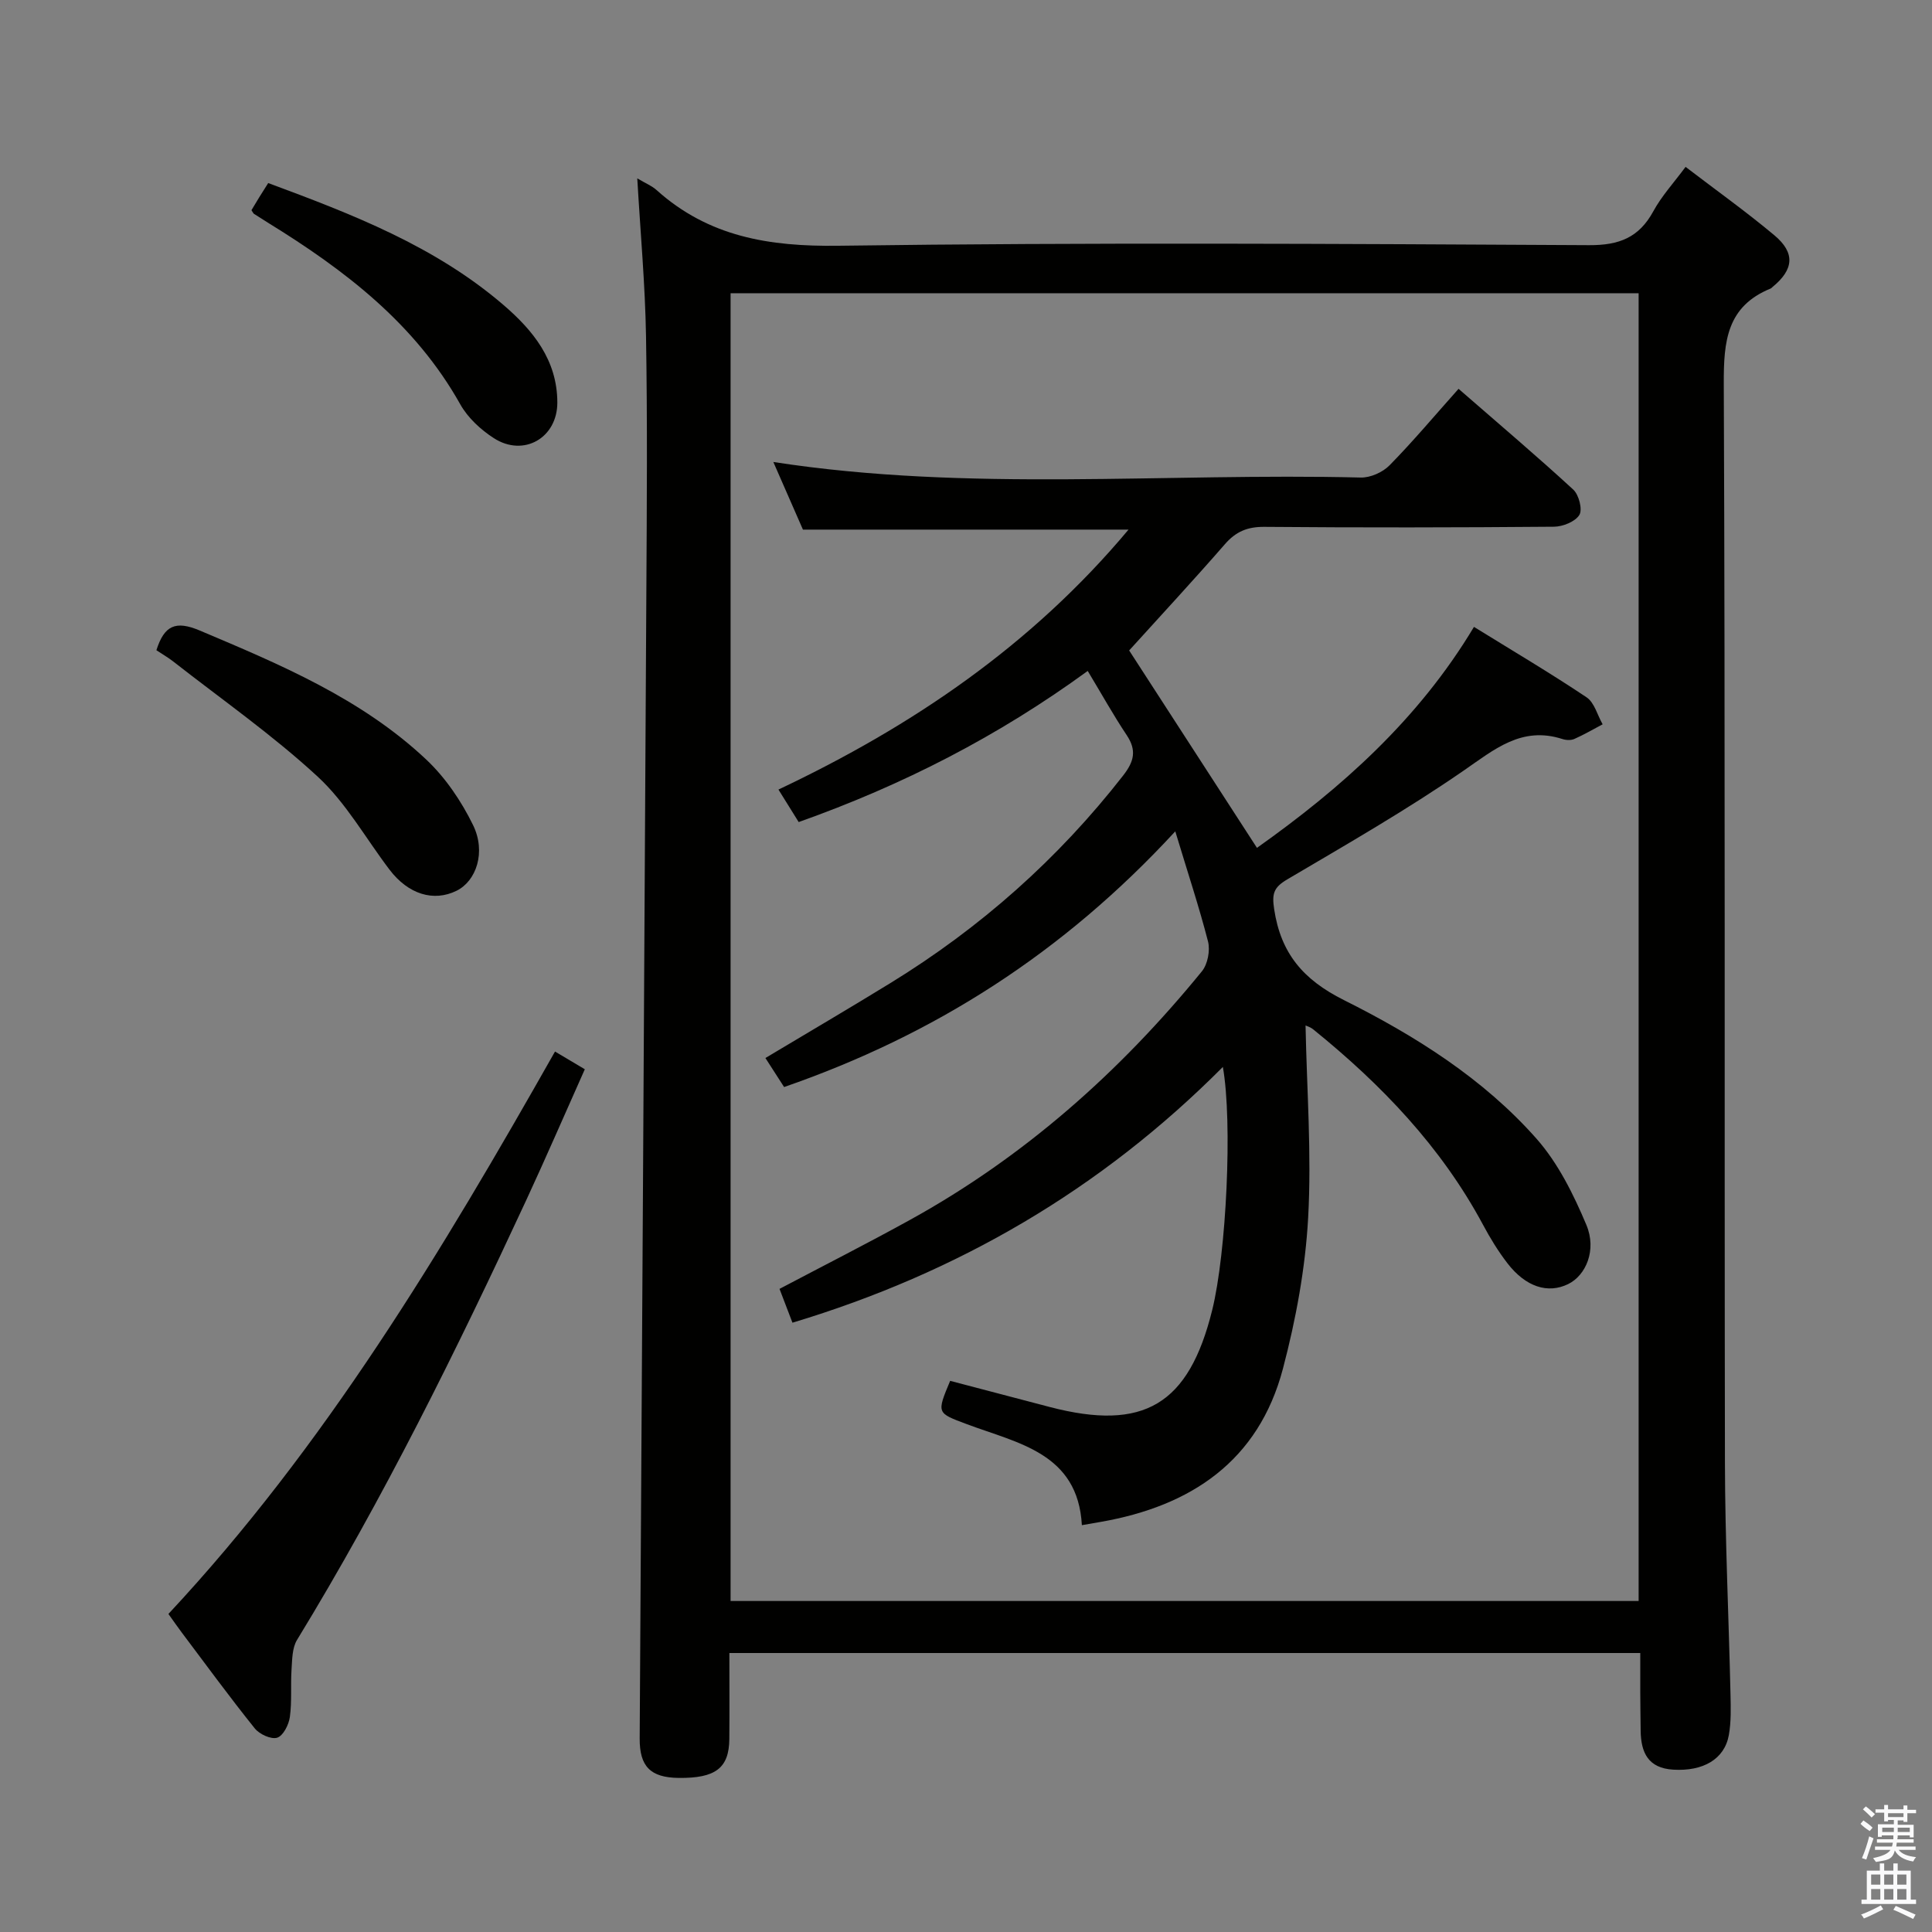<svg enable-background="new 0 0 400 400" viewBox="0 0 400 400" xmlns="http://www.w3.org/2000/svg"><rect x="0" y="0" width="400" height="400" fill="#808080" stroke="none"/><path d="m385.2 377.6.6-.7c.6.4 1.3.9 1.9 1.5l-.6.7c-.8-.5-1.4-1-1.9-1.5zm.3 7.1c.6-1.4 1.1-2.9 1.5-4.5.3.1.6.3.9.4-.5 1.4-1 2.9-1.5 4.4zm.2-10.1.6-.6c.7.5 1.3 1.1 1.9 1.6l-.7.7c-.6-.6-1.2-1.2-1.8-1.7zm8.4-.8h.8v.9h1.8v.7h-1.8v1.8h-.8v-.3h-1.2v.9h3.3v2.6h-.8v-.4h-2.5c0 .3 0 .6-.1.8h3.4v.7h-3.5c0 .3-.1.6-.1.8h4v.7h-3.5c.7.9 1.9 1.3 3.6 1.5-.2.2-.4.5-.6.9-1.9-.3-3.2-1.1-3.8-2.3-.5 2.1-1.8 2-3.9 2.4-.2-.3-.4-.5-.6-.8 1.9-.4 3.1-.9 3.6-1.7h-3.2v-.7h3.5c.1-.2.1-.5.2-.8h-3.3v-.7h3.4c0-.2 0-.5 0-.8h-2.4v.3h-.8v-2.6h3.3v-.9h-1.2v.3h-.8v-1.8h-1.8v-.7h1.8v-.9h.8v.9h3.2zm-4.4 5.5h2.4c0-.3 0-.6 0-.9h-2.4zm1.2-3.1h3.2v-.8h-3.2zm4.4 2.2h-2.4v.9h2.5v-.9z" fill="#fafafb"/><path d="m389.2 385.8h.9v1.5h1.9v-1.5h.9v1.5h2.7v6h1.1v.9h-11.3v-.9h1.1v-6h2.7zm.2 8.7.5.8c-1.2.6-2.5 1.3-4 1.9-.2-.3-.3-.6-.6-.8 1.6-.6 3-1.3 4.1-1.9zm-2-4.3h1.9v-2.1h-1.9zm0 3.1h1.9v-2.2h-1.9zm2.7-3.1h1.9v-2.1h-1.9zm0 3.1h1.9v-2.2h-1.9zm2.4 1.3c1.4.6 2.7 1.2 4.1 1.8l-.5.9c-1.5-.7-2.8-1.4-4.1-1.9zm2.2-6.5h-1.9v2.1h1.9zm-1.9 5.2h1.9v-2.2h-1.9z" fill="#fafafb"/><g fill="#010100"><path d="m131.94 36.93c1.77 1.05 3.03 1.55 3.97 2.4 10.78 9.69 23.32 11.74 37.62 11.55 51.81-.71 103.64-.4 155.47-.12 6.23.03 10.34-1.57 13.31-7.03 1.72-3.16 4.23-5.88 6.67-9.18 6.34 4.85 12.54 9.27 18.37 14.15 4.39 3.67 4.04 7.11-.38 10.73-.13.11-.24.25-.39.31-9.06 3.7-9.72 10.9-9.69 19.64.31 74.48.11 148.97.24 223.46.03 15.97.79 31.94 1.15 47.92.06 2.82.15 5.71-.34 8.46-.9 5.02-5.35 7.54-11.5 7.17-5.22-.31-6.7-3.54-6.76-8.06-.03-2.67-.07-5.33-.08-8-.01-2.63 0-5.25 0-8.09-63.02 0-125.45 0-188.59 0 0 5.95.04 11.88-.01 17.81-.06 6.02-2.86 8.13-10.48 8.05-5.88-.07-8.12-2.39-8.08-8.19.48-79.12.95-158.24 1.38-237.36.1-17.66.23-35.33-.07-52.99-.18-10.64-1.15-21.25-1.81-32.63zm19.32 23.78v270.76h188c0-90.39 0-180.42 0-270.76-62.72 0-125.12 0-188 0z"/><path d="m34.87 334.15c32.4-34.71 56.6-75.04 80.04-116.44 2.11 1.25 3.89 2.32 6.17 3.67-4.06 9.08-7.98 18.16-12.14 27.13-14.42 31.07-29.57 61.76-47.45 91.03-1.01 1.66-.99 4.04-1.13 6.11-.22 3.28.1 6.62-.35 9.85-.22 1.59-1.38 3.88-2.62 4.27-1.25.4-3.67-.71-4.64-1.92-5.2-6.48-10.11-13.19-15.1-19.83-.88-1.16-1.71-2.38-2.78-3.87z"/><path d="m32.38 134.62c1.63-5.12 3.95-6.2 8.97-4.08 16.72 7.06 33.45 14.08 46.87 26.69 4 3.76 7.3 8.64 9.72 13.59 2.74 5.61.66 11.59-3.41 13.6-4.76 2.35-10.01.73-13.88-4.36-4.92-6.47-8.99-13.83-14.87-19.26-9.35-8.63-19.88-15.99-29.93-23.86-1.03-.8-2.19-1.47-3.47-2.32z"/><path d="m55.53 37.9c17.45 6.46 34.5 13.06 48.65 25.19 6.17 5.29 11.2 11.45 11.21 20.25.01 7.3-6.95 11.36-13.14 7.38-2.72-1.75-5.39-4.22-6.95-7-9.37-16.72-23.93-27.82-39.79-37.59-.98-.61-1.96-1.23-2.93-1.86-.13-.08-.19-.27-.52-.75.47-.79 1.03-1.73 1.61-2.67.53-.85 1.06-1.68 1.86-2.95z"/><path d="m243.33 172.12c-23.26 25.24-49.94 42.18-80.99 52.94-1.17-1.82-2.4-3.73-3.87-6.01 8.84-5.29 17.41-10.31 25.87-15.51 18.63-11.44 34.73-25.7 48.2-42.98 2.27-2.92 2.83-5.21.73-8.36-2.75-4.12-5.16-8.46-8.07-13.29-18.54 13.52-38.24 23.62-59.84 31.29-1.27-2.04-2.62-4.21-4.19-6.73 27.82-13.16 52.47-29.92 72.48-53.82-22.72 0-44.76 0-67.41 0-1.9-4.32-4.01-9.15-6.13-14 40.52 6.26 81.14 2.21 121.62 3.22 2 .05 4.55-1.09 5.97-2.54 4.89-4.98 9.38-10.34 14.28-15.83 8.87 7.73 16.46 14.15 23.75 20.87 1.16 1.07 1.95 4.11 1.26 5.24-.85 1.39-3.41 2.42-5.24 2.44-19.99.17-39.99.2-59.98.03-3.49-.03-5.89.97-8.16 3.58-6.45 7.41-13.14 14.62-19.83 22.01 8.11 12.52 17.19 26.55 26.46 40.87 17.27-12.25 33.36-26.43 44.93-45.75 7.96 4.92 15.78 9.54 23.31 14.58 1.63 1.09 2.24 3.69 3.33 5.59-1.94 1.03-3.85 2.14-5.85 3.03-.7.31-1.71.27-2.47.02-8.45-2.72-14.06 2.13-20.49 6.56-11.75 8.11-24.18 15.24-36.49 22.5-2.8 1.65-3.2 2.93-2.71 6.16 1.38 9.16 6.01 14.61 14.43 18.82 14.73 7.37 28.85 16.22 39.89 28.71 4.47 5.06 7.67 11.54 10.32 17.84 2.2 5.24-.12 10.48-3.78 12.26-4.19 2.04-8.76.6-12.55-4.3-1.92-2.49-3.59-5.22-5.07-7.99-8.66-16.14-21.04-29.04-35.14-40.44-.59-.48-1.37-.71-1.6-.82.26 13.3 1.27 26.59.54 39.79-.58 10.51-2.54 21.1-5.23 31.3-5.05 19.09-19.01 28.42-37.71 31.69-1.13.2-2.26.39-3.91.68-.83-14.94-13.22-16.94-23.84-20.92-6.21-2.33-6.25-2.21-3.43-8.96 6.86 1.8 13.75 3.62 20.64 5.42 19.47 5.07 28.76-.48 33.61-20.06 2.94-11.85 4.24-38.96 2.21-50.35-25.27 25.39-54.91 42.65-89.11 52.95-.86-2.24-1.73-4.51-2.68-7 9.19-4.85 18.17-9.4 26.99-14.27 23.64-13.04 43.47-30.64 60.46-51.48 1.2-1.47 1.74-4.3 1.27-6.17-1.84-7.15-4.18-14.19-6.78-22.81z"/></g></svg>